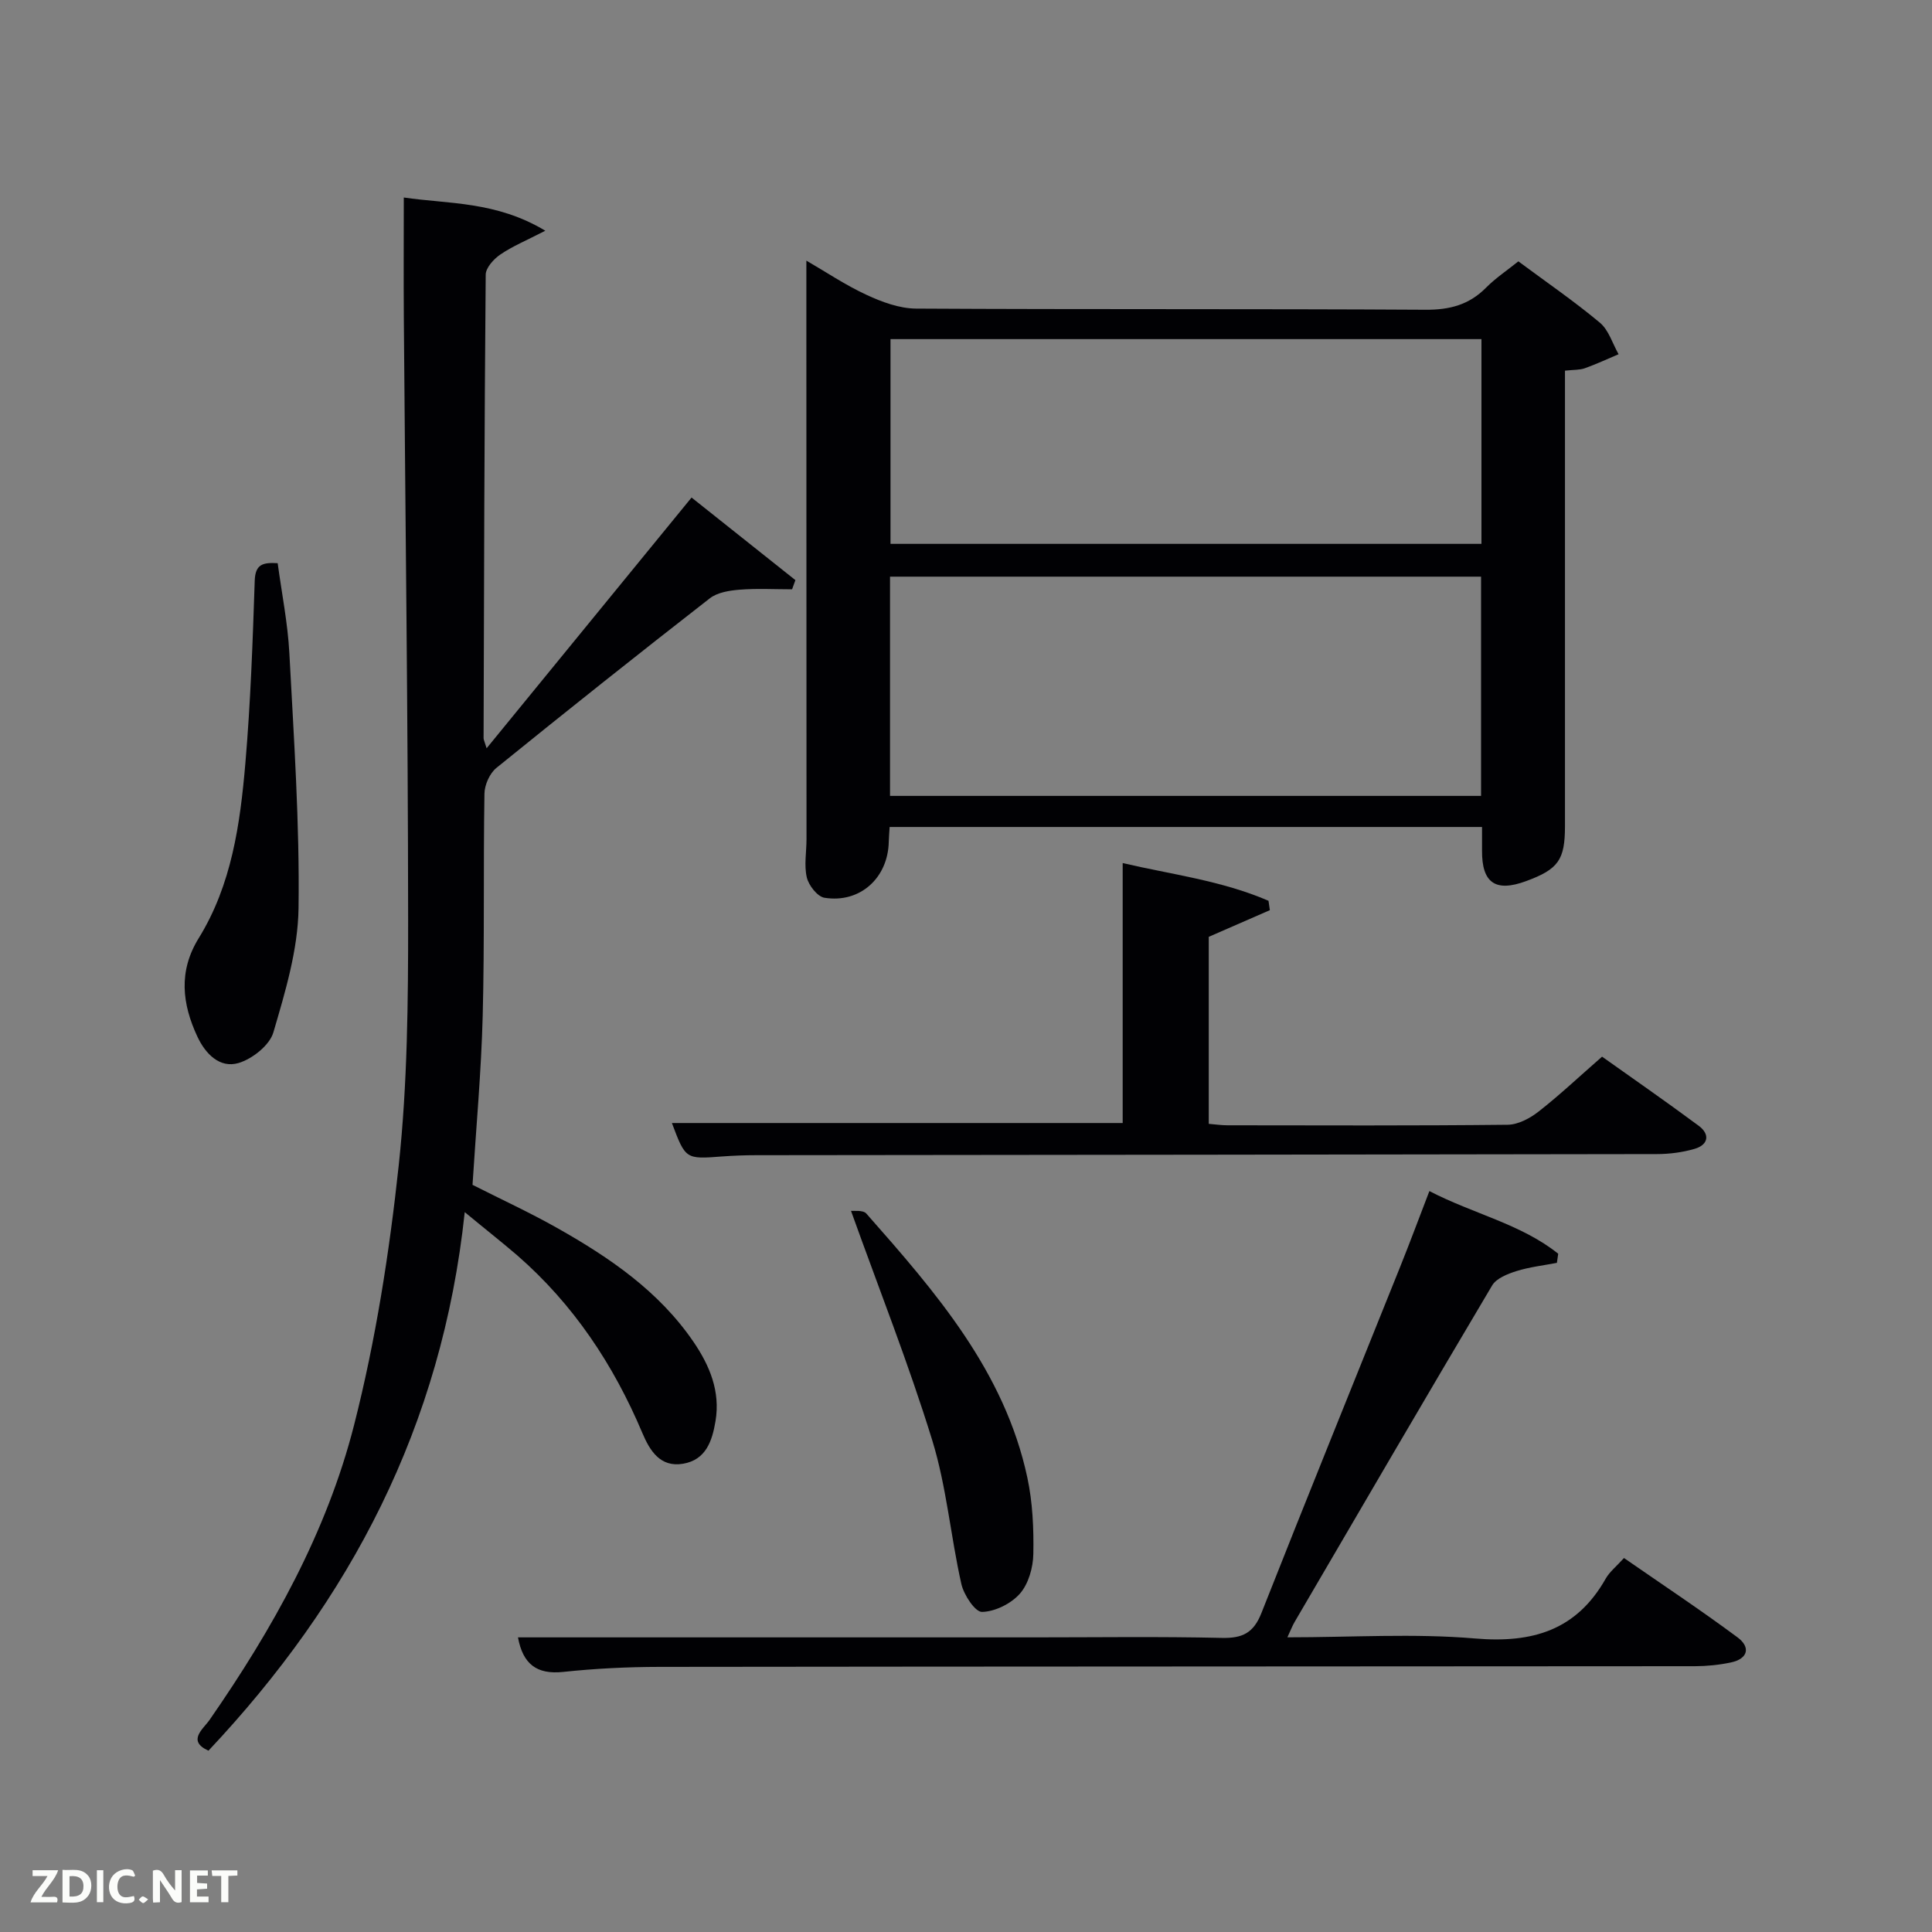<svg enable-background="new 0 0 400 400" viewBox="0 0 400 400" xmlns="http://www.w3.org/2000/svg"><rect x="0" y="0" width="400" height="400" fill="#808080" stroke="none"/><path d="m306.84 171.22c-41.15 0-81.74 0-122.65 0-.07 1.15-.16 2.1-.18 3.05-.15 7.49-5.95 12.79-13.32 11.6-1.46-.24-3.26-2.56-3.65-4.21-.59-2.52-.06-5.29-.06-7.95 0-34.82-.02-69.65-.03-104.47 0-4.96 0-9.92 0-15.28 3.93 2.27 8.03 5.04 12.46 7.09 3.19 1.48 6.81 2.82 10.25 2.84 35.16.2 70.32.03 105.47.24 5 .03 9.01-1.01 12.53-4.56 1.97-1.99 4.35-3.57 6.7-5.46 5.78 4.29 11.54 8.24 16.88 12.7 1.83 1.53 2.61 4.31 3.87 6.53-2.32.98-4.61 2.05-6.98 2.9-1.05.38-2.27.3-4.12.5v5.33 88.98c0 6.99-1.37 8.92-8.06 11.38-6.34 2.34-9.17.36-9.11-6.36.01-1.5 0-2.97 0-4.85zm-.2-6.44c0-15.44 0-30.49 0-45.39-41.06 0-81.76 0-122.37 0v45.39zm-122.27-94.57v42.39h122.35c0-14.33 0-28.26 0-42.39-40.86 0-81.44 0-122.35 0z" fill="#010104"/><path d="m96.22 250.96c-4.71 44.37-23.73 80.35-53.06 111.5-4.51-2.03-1.08-4.49.22-6.36 13.07-18.84 24.25-38.81 29.92-61.03 4.49-17.61 7.32-35.77 9.26-53.87 1.8-16.82 1.95-33.88 1.94-50.83-.03-41.47-.58-82.93-.89-124.4-.06-8.12-.01-16.25-.01-25.08 9.18 1.36 19.08.73 29.3 6.88-4 2.06-6.84 3.23-9.32 4.93-1.36.93-3.01 2.74-3.02 4.17-.28 31.99-.35 63.97-.44 95.96 0 .3.17.6.63 2.09 14.24-17.42 28.05-34.31 42.43-51.91 7.22 5.74 14.36 11.42 21.5 17.1-.23.63-.46 1.27-.69 1.9-3.63 0-7.27-.21-10.87.08-2.11.17-4.6.56-6.18 1.8-14.84 11.55-29.56 23.26-44.17 35.1-1.38 1.12-2.44 3.5-2.47 5.32-.25 15.32.03 30.65-.36 45.96-.3 11.62-1.37 23.22-2.11 35.04 5.9 2.99 11.91 5.75 17.65 9 10.78 6.09 20.95 13.04 28.09 23.49 3.35 4.91 5.6 10.25 4.57 16.42-.69 4.11-1.97 8.02-6.71 8.83-4.77.82-6.92-2.78-8.43-6.35-5.98-14.17-14.28-26.66-25.92-36.8-3.23-2.77-6.58-5.4-10.86-8.94z" fill="#010104"/><path d="m107.24 339h106.76c12.99 0 25.99-.19 38.98.11 4.26.1 6.56-1.03 8.18-5.14 9.44-23.93 19.13-47.76 28.71-71.64 2.03-5.05 3.92-10.15 6.07-15.73 9.13 4.74 18.95 6.8 26.67 12.97-.09.63-.18 1.26-.27 1.89-2.8.54-5.68.86-8.39 1.71-1.83.58-4.14 1.49-5.02 2.97-13.75 23.16-27.31 46.43-40.9 69.68-.48.82-.81 1.72-1.49 3.17 13.35 0 26.19-.84 38.87.24 11.89 1.01 20.99-1.7 27.04-12.4.8-1.41 2.18-2.49 3.78-4.26 7.85 5.44 15.83 10.73 23.51 16.43 2.75 2.04 2.18 4.45-1.41 5.2-2.42.51-4.93.76-7.4.77-71.47.06-142.93.05-214.4.14-6.64.01-13.31.34-19.91 1.04-5.51.59-8.36-1.63-9.38-7.15z" fill="#010104"/><path d="m139.11 232.51h93.33c0-17.59 0-35.29 0-53.82 10.02 2.35 20.48 3.61 30.19 7.81.09.65.19 1.29.28 1.94-4.1 1.79-8.2 3.57-12.65 5.52v38.72c1.34.11 2.61.3 3.88.3 19.33.02 38.66.1 57.99-.11 2.16-.02 4.61-1.32 6.39-2.71 4.33-3.38 8.34-7.17 13.17-11.39 5.85 4.16 13.01 9.12 20.01 14.31 2.36 1.75 2.04 3.93-.86 4.78-2.51.73-5.21 1.08-7.83 1.08-62.16.11-124.32.16-186.48.23-2.33 0-4.66.09-6.99.26-7.6.58-7.6.6-10.43-6.92z" fill="#010104"/><path d="m57.49 116.6c.84 6.24 2.09 12.42 2.42 18.65.93 17.58 2.14 35.2 1.9 52.78-.12 8.62-2.75 17.32-5.21 25.71-.78 2.67-4.36 5.5-7.22 6.35-3.89 1.14-6.85-1.91-8.51-5.46-3.17-6.79-3.96-13.53.26-20.37 6.84-11.07 8.59-23.65 9.67-36.23s1.52-25.21 1.94-37.83c.12-3.43 1.73-3.77 4.75-3.6z" fill="#010104"/><path d="m176.19 250.69c.55.08 2.48-.22 3.18.57 14.33 16.25 28.61 32.62 33.33 54.66 1.1 5.14 1.34 10.56 1.24 15.83-.05 2.8-1 6.17-2.78 8.2-1.82 2.07-5.14 3.72-7.84 3.78-1.43.03-3.77-3.52-4.28-5.78-2.22-9.85-3.06-20.09-6.01-29.69-4.91-15.93-11.07-31.47-16.84-47.57z" fill="#010104"/><g fill="#fbfcfa"><path d="m37.59 393.81c-.92.31-1.52.05-2-.78-.7-1.2-1.52-2.34-2.47-3.78v4.59c-.55.03-.95.05-1.41.07-.03-.37-.06-.64-.06-.91 0-1.91 0-3.81 0-5.7 1.13-.41 1.77-.03 2.29.91.62 1.11 1.38 2.14 2.31 3.19v-4.2h1.35v6.61z"/><path d="m12.94 393.88v-6.75c1.9.19 3.93-.54 5.37 1.29.8 1.01.78 2.88.03 3.97-1.37 1.97-3.4 1.51-5.4 1.49m1.45-1.22c2.04.12 2.92-.58 2.89-2.21-.03-1.51-.98-2.19-2.89-2z"/><path d="m11.81 393.87h-5.49c.68-2.18 2.47-3.48 3.51-5.45h-3.08v-1.21h5.29c-.71 2.13-2.44 3.48-3.47 5.51.86 0 1.63.04 2.39-.01.79-.05 1.14.21.85 1.16"/><path d="m39.33 393.86v-6.61h3.7v1.07h-2.22v1.52c.68.04 1.34.09 2.07.13v1.07c-.72.05-1.38.09-2.1.14v1.48h2.4v1.19h-3.85z"/><path d="m27.71 388.56c-1.15-.3-2.46-.61-3.1.64-.37.73-.41 1.93-.06 2.67.63 1.35 1.99.93 3.17.68.35.94-.01 1.32-.93 1.46-1.62.25-3.05-.27-3.76-1.48-.72-1.24-.6-3.03.31-4.17.88-1.11 2.71-1.7 4-1.16.32.13.44.74.65 1.12-.1.08-.19.16-.28.24"/><path d="m49.15 387.24v1.07c-.59.02-1.17.05-1.87.08v5.44h-1.48v-5.44h-1.85c-.05-.4-.08-.73-.13-1.15z"/><path d="m20.06 387.21h1.33v6.62h-1.33z"/><path d="m30.68 393.25c-.49.38-.8.79-1.05.76-.32-.05-.6-.45-.9-.7.26-.24.51-.64.8-.67.29-.04.62.3 1.15.61"/></g></svg>